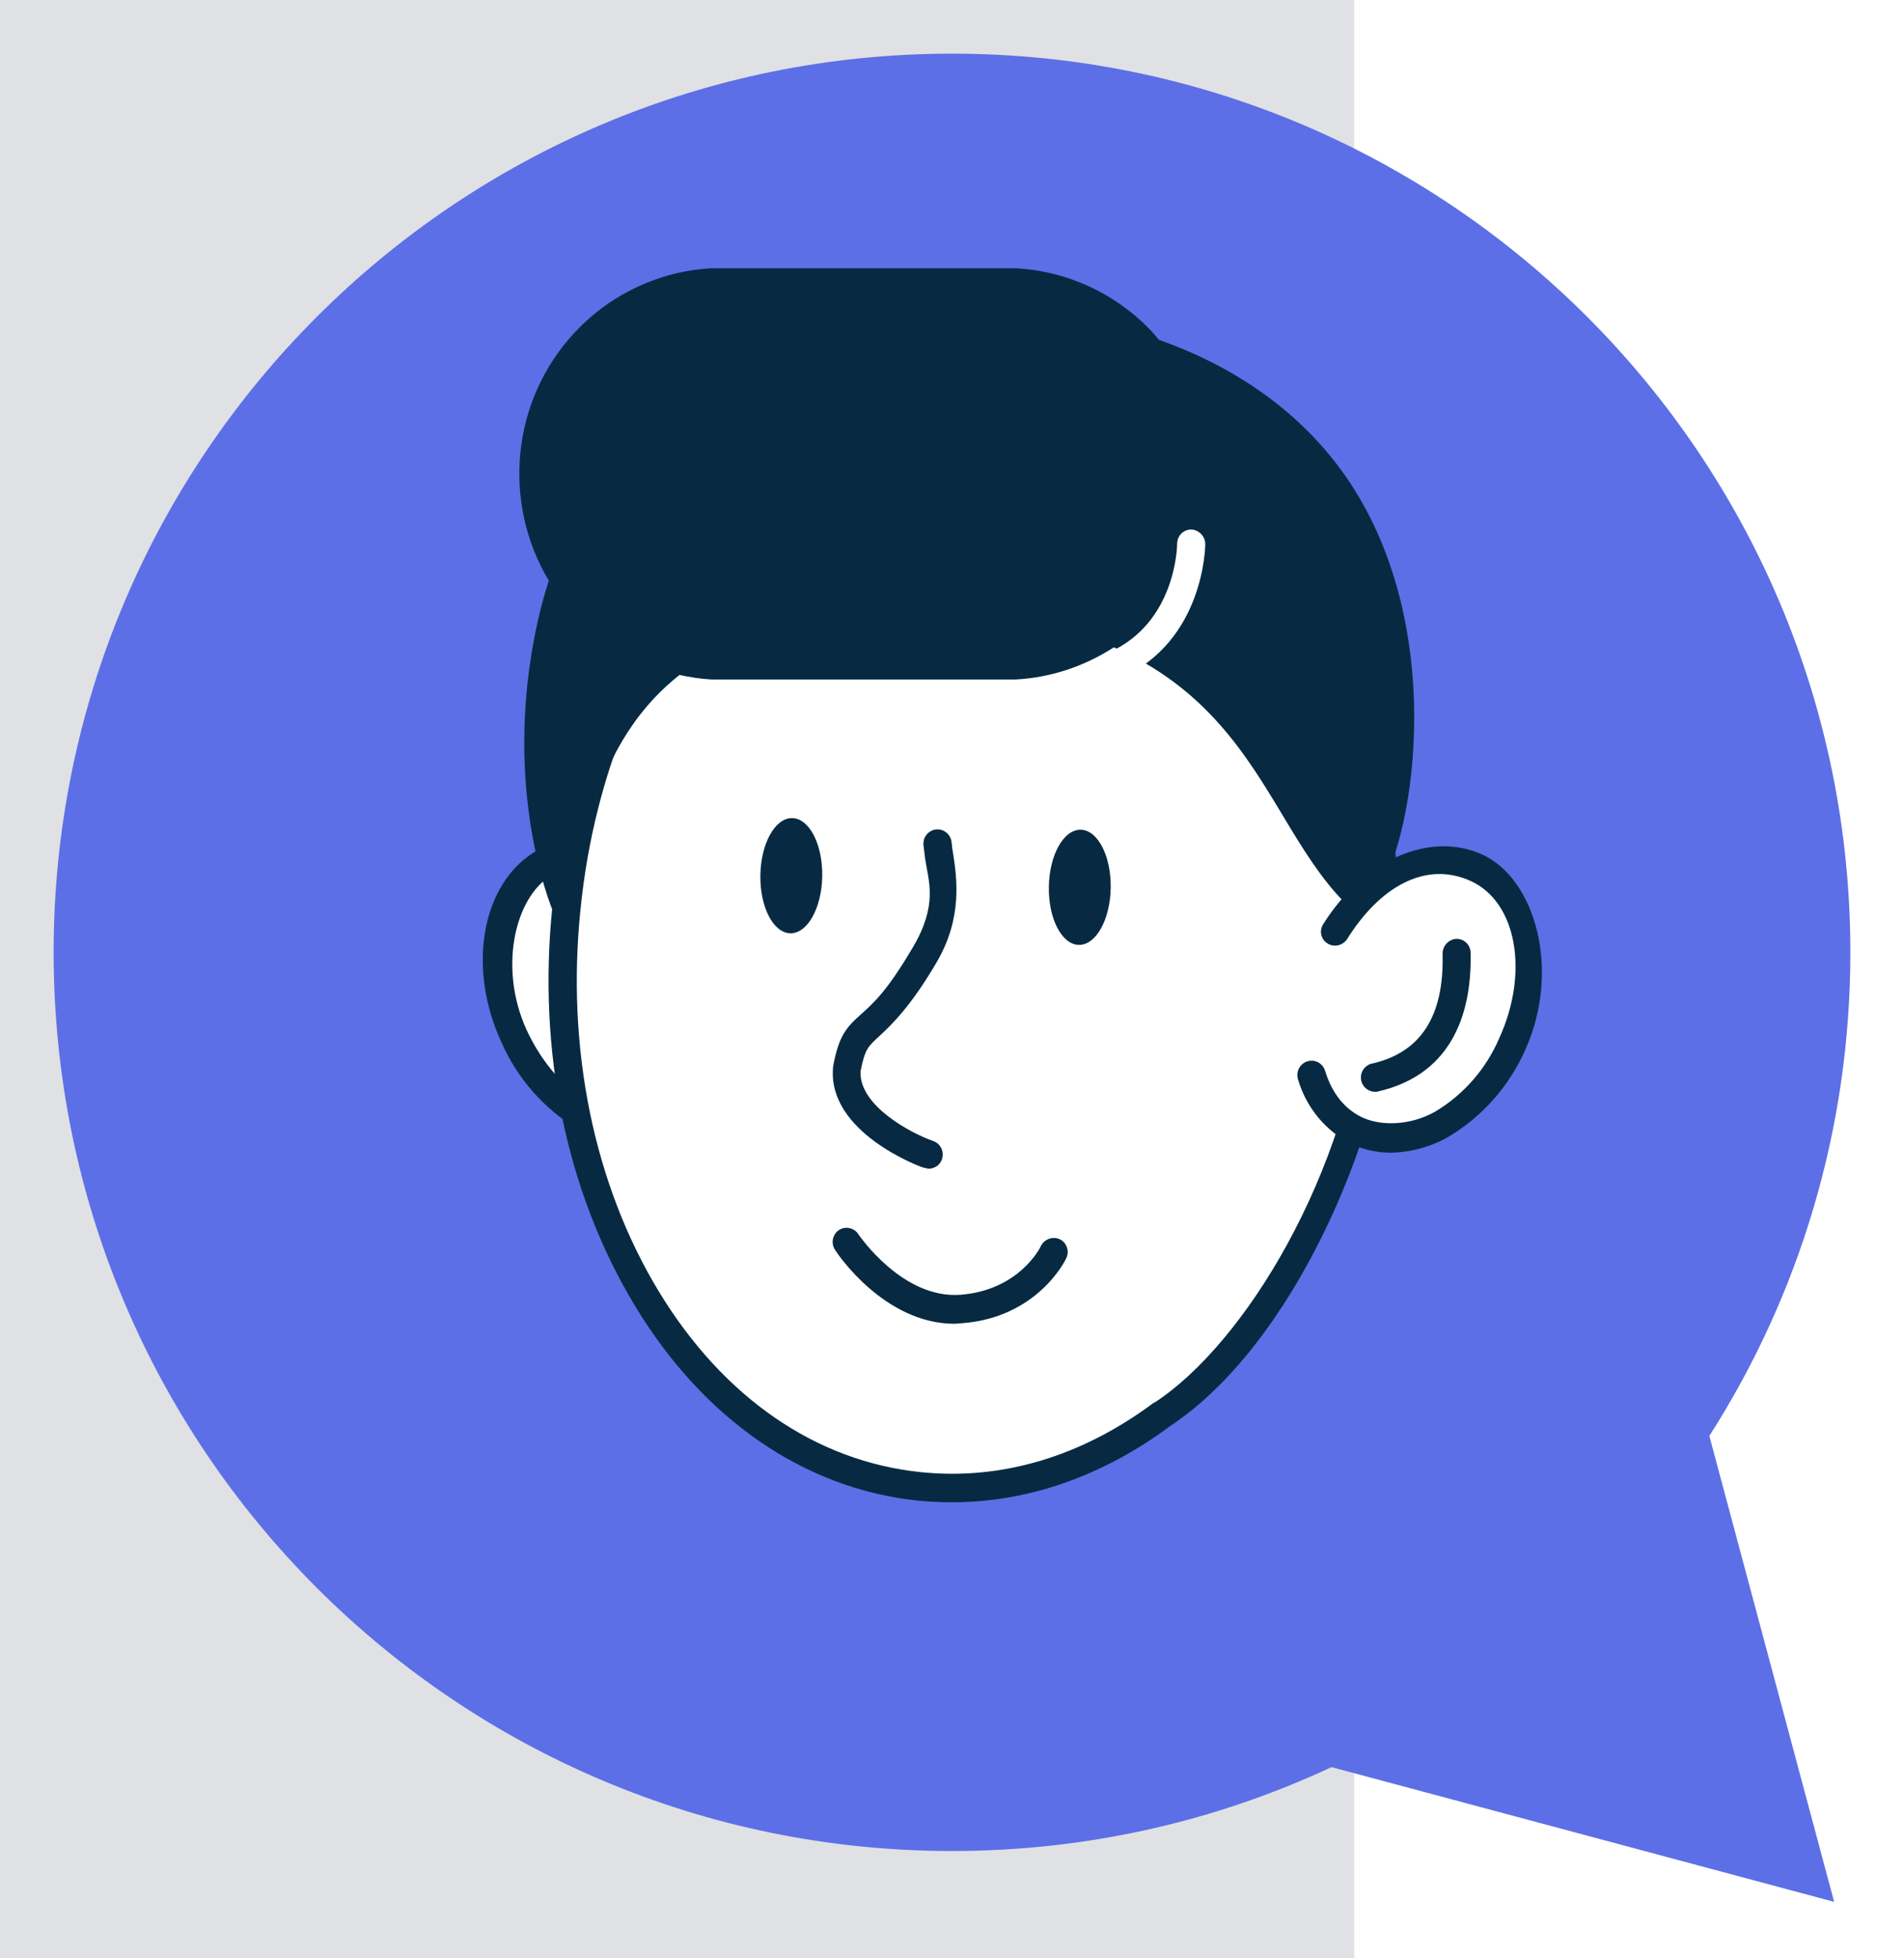 <svg width="142" height="146" viewBox="0 0 142 146" fill="none" xmlns="http://www.w3.org/2000/svg">
<rect width="142" height="146" fill="#707070"/>
<g clip-path="url(#clip0_9_17)">
<rect width="1920" height="1080" transform="translate(-511 -810)" fill="#DFE1E5"/>
<rect x="101" y="-461" width="684" height="756" fill="white"/>
<g filter="url(#filter0_d_9_17)">
<path fill-rule="evenodd" clip-rule="evenodd" d="M127.483 103.053C134.141 92.644 138 80.273 138 67C138 29.997 108.003 0 71 0C33.997 0 4 29.997 4 67C4 104.003 33.997 134 71 134C81.115 134 90.706 131.759 99.304 127.746L136.79 137.79L127.483 103.053Z" fill="#5D6FE6"/>
</g>
<g clip-path="url(#clip1_9_17)">
<path d="M51.558 68.847C48.874 64.596 44.431 62.513 40.949 64.131C37.467 65.748 35.876 71.826 38.35 77.269C40.825 82.707 45.979 85.559 49.882 83.729C51.558 82.969 52.691 81.477 53.321 79.564" fill="white"/>
<path d="M47.369 85.346C45.85 85.332 44.364 84.92 43.051 84.155C40.548 82.644 38.57 80.387 37.39 77.69C34.663 71.782 36.091 65.235 40.538 63.153C44.98 61.065 49.428 63.492 52.447 68.295C52.523 68.412 52.576 68.542 52.6 68.683C52.623 68.818 52.619 68.959 52.585 69.094C52.557 69.23 52.499 69.356 52.418 69.467C52.337 69.579 52.232 69.671 52.117 69.743C52.002 69.821 51.878 69.879 51.745 69.903C51.611 69.927 51.472 69.927 51.339 69.903C51.071 69.845 50.837 69.68 50.689 69.443C48.258 65.535 44.316 63.748 41.422 65.109C38.527 66.47 37.06 71.956 39.282 76.804C40.414 79.225 42.09 81.182 44.106 82.286C46.117 83.39 47.88 83.521 49.476 82.755C51.071 81.99 51.783 80.93 52.327 79.269C52.366 79.133 52.428 79.002 52.518 78.891C52.604 78.78 52.719 78.692 52.848 78.625C52.972 78.562 53.115 78.528 53.254 78.518C53.397 78.513 53.536 78.537 53.67 78.591C53.932 78.678 54.147 78.867 54.272 79.114C54.396 79.361 54.42 79.647 54.343 79.908C54.038 80.944 53.526 81.898 52.843 82.726C52.155 83.555 51.315 84.228 50.359 84.712C49.409 85.128 48.391 85.346 47.369 85.346Z" fill="#072A42"/>
<path d="M86.702 105.409C81.29 109.448 74.999 111.487 68.545 110.809C51.769 109.022 39.984 89.724 42.253 67.613C44.517 45.506 59.947 29.094 76.723 30.838C93.499 32.581 105.241 51.922 102.977 74.029C101.969 84.155 95.931 99.332 86.702 105.409Z" fill="white"/>
<path d="M71.019 112C70.14 112 69.3 111.961 68.421 111.874C59.989 110.978 52.485 105.835 47.369 97.375C42.248 88.915 40.07 78.412 41.202 67.53C43.509 44.915 59.488 27.952 76.804 29.777C94.125 31.603 106.368 51.501 104.023 74.121C102.891 85.259 96.308 100.31 87.289 106.305C82.259 110.044 76.68 112 71.019 112ZM74.249 31.777C58.982 31.777 45.353 47.337 43.299 67.743C42.21 78.203 44.307 88.315 49.127 96.271C53.952 104.218 60.868 108.939 68.626 109.748C74.664 110.387 80.664 108.6 86.071 104.562H86.114C92.821 100.184 100.583 87.516 101.964 73.952C104.147 52.484 92.783 33.647 76.594 31.947C75.82 31.85 75.037 31.792 74.249 31.777Z" fill="#072A42"/>
<path d="M99.58 69.443C102.265 65.191 106.707 63.109 110.147 64.722C113.586 66.339 115.263 72.416 112.788 77.86C110.314 83.303 105.155 86.15 101.252 84.324C100.421 83.918 99.68 83.337 99.088 82.615C98.496 81.898 98.061 81.061 97.813 80.16" fill="white"/>
<path d="M103.77 85.937C102.743 85.942 101.73 85.729 100.794 85.298C99.843 84.814 98.998 84.14 98.31 83.312C97.627 82.484 97.115 81.525 96.81 80.489C96.724 80.223 96.743 79.927 96.867 79.671C96.996 79.414 97.216 79.225 97.478 79.133C97.746 79.046 98.037 79.065 98.29 79.191C98.539 79.317 98.73 79.545 98.821 79.816C99.327 81.516 100.33 82.746 101.673 83.341C103.015 83.937 105.15 83.937 107.037 82.876C109.163 81.603 110.835 79.685 111.819 77.39C114.045 72.504 113.118 67.274 109.722 65.7C106.325 64.126 102.886 66.126 100.454 70.034C100.12 70.513 99.475 70.644 98.988 70.329C98.873 70.257 98.773 70.16 98.697 70.048C98.62 69.937 98.563 69.806 98.539 69.671C98.51 69.54 98.51 69.4 98.539 69.259C98.568 69.128 98.62 68.998 98.697 68.881C101.716 64.078 106.707 61.908 110.605 63.739C114.503 65.564 116.433 72.325 113.749 78.281C112.55 80.978 110.558 83.24 108.045 84.741C106.741 85.492 105.27 85.898 103.77 85.937Z" fill="#072A42"/>
<path d="M69.214 87.128L68.836 87.041C68.545 86.959 61.747 84.407 62.125 79.647V79.564C62.54 77.225 63.133 76.586 64.179 75.651C65.225 74.717 66.195 73.826 68.077 70.634C69.964 67.448 69.252 65.705 68.999 64.048L68.87 62.988C68.85 62.702 68.936 62.426 69.118 62.208C69.495 61.763 70.159 61.705 70.599 62.087C70.599 62.087 70.599 62.087 70.604 62.087C70.814 62.271 70.948 62.533 70.972 62.814C70.995 63.114 71.038 63.414 71.096 63.709C71.349 65.453 71.807 68.387 69.878 71.7C67.948 75.012 66.481 76.416 65.602 77.225C64.723 78.034 64.513 78.203 64.179 79.864C64.05 82.455 67.996 84.499 69.548 85.051C69.796 85.124 70.007 85.283 70.145 85.506C70.284 85.724 70.336 85.99 70.293 86.247C70.255 86.504 70.121 86.736 69.921 86.901C69.725 87.056 69.472 87.143 69.214 87.128ZM61.322 65.322C61.36 62.949 60.357 61.012 59.082 60.993C57.806 60.973 56.746 62.881 56.708 65.249C56.669 67.622 57.673 69.559 58.948 69.579C60.224 69.598 61.284 67.695 61.322 65.322ZM82.837 66.189C82.871 63.816 81.872 61.879 80.597 61.86C79.322 61.84 78.261 63.743 78.223 66.116C78.185 68.489 79.188 70.426 80.463 70.445C81.739 70.465 82.799 68.557 82.837 66.189ZM71.186 98.692C65.941 98.692 62.421 93.424 62.297 93.211C62.13 92.978 62.067 92.692 62.115 92.412C62.139 92.276 62.187 92.145 62.263 92.024C62.335 91.903 62.435 91.801 62.545 91.719C62.66 91.642 62.794 91.584 62.927 91.559C63.061 91.53 63.204 91.53 63.343 91.559C63.477 91.584 63.61 91.642 63.725 91.719C63.844 91.797 63.94 91.898 64.016 92.019C64.055 92.058 67.288 96.867 71.645 96.528C76.006 96.189 77.602 92.998 77.64 92.872C77.774 92.62 77.998 92.436 78.261 92.349C78.528 92.261 78.815 92.281 79.064 92.402C79.307 92.528 79.489 92.746 79.575 93.007C79.661 93.269 79.641 93.555 79.522 93.801C79.436 94.014 77.339 98.223 71.764 98.649L71.186 98.692Z" fill="#072A42"/>
<path d="M109.378 70.305C109.177 70.106 108.914 69.995 108.637 69.995C108.355 70.005 108.088 70.126 107.892 70.334C107.696 70.537 107.586 70.814 107.586 71.104C107.715 75.777 105.948 78.499 102.26 79.308C101.768 79.448 101.448 79.927 101.501 80.441C101.524 80.692 101.634 80.92 101.816 81.094C101.993 81.269 102.227 81.375 102.47 81.395H102.676C108.632 80.078 109.765 75.017 109.679 71.061C109.683 70.775 109.573 70.508 109.378 70.305Z" fill="#072A42"/>
<path d="M102.848 66.339C105.57 62.044 107.964 46.402 100.33 35.472C97.082 30.838 92.319 27.414 86.425 25.332C86.262 25.138 86.114 24.944 85.942 24.76C83.277 21.913 79.627 20.208 75.758 20H53.072C49.199 20.208 45.554 21.913 42.883 24.765C38.097 29.874 37.452 37.492 40.93 43.288C40.748 43.879 40.562 44.465 40.404 45.085C37.089 58.048 41.116 67.661 41.283 68.044C41.36 68.237 41.493 68.402 41.665 68.513C41.842 68.629 42.038 68.688 42.243 68.678H42.496C42.731 68.605 42.931 68.46 43.075 68.261C43.218 68.063 43.294 67.821 43.289 67.574C43.289 67.492 42.788 58.479 48.783 52.058C49.366 51.429 50.006 50.857 50.675 50.32C51.458 50.489 52.251 50.615 53.063 50.659H75.748C78.376 50.518 80.888 49.671 83.071 48.261C89.936 51.278 92.945 56.266 95.706 60.862C97.134 63.245 98.515 65.496 100.278 67.283C100.421 67.443 100.612 67.55 100.822 67.579C101.548 67.7 102.26 67.317 102.848 66.339Z" fill="#072A42"/>
<path d="M83.181 50.654C82.938 50.654 82.704 50.571 82.512 50.416C82.326 50.261 82.192 50.048 82.145 49.806C82.097 49.564 82.13 49.317 82.24 49.099C82.35 48.881 82.536 48.712 82.761 48.615C87.667 46.402 87.791 40.794 87.791 40.538C87.791 40.257 87.901 39.986 88.097 39.787C88.293 39.588 88.56 39.477 88.837 39.477C89.119 39.487 89.386 39.613 89.582 39.816C89.778 40.019 89.888 40.295 89.888 40.581C89.888 40.833 89.759 47.767 83.64 50.528C83.501 50.605 83.344 50.649 83.181 50.654Z" fill="white"/>
</g>
</g>
<defs>
<filter id="filter0_d_9_17" x="0" y="0" width="142" height="145.79" filterUnits="userSpaceOnUse" color-interpolation-filters="sRGB">
<feFlood flood-opacity="0" result="BackgroundImageFix"/>
<feColorMatrix in="SourceAlpha" type="matrix" values="0 0 0 0 0 0 0 0 0 0 0 0 0 0 0 0 0 0 127 0" result="hardAlpha"/>
<feOffset dy="4"/>
<feGaussianBlur stdDeviation="2"/>
<feComposite in2="hardAlpha" operator="out"/>
<feColorMatrix type="matrix" values="0 0 0 0 0 0 0 0 0 0 0 0 0 0 0 0 0 0 0.25 0"/>
<feBlend mode="normal" in2="BackgroundImageFix" result="effect1_dropShadow_9_17"/>
<feBlend mode="normal" in="SourceGraphic" in2="effect1_dropShadow_9_17" result="shape"/>
</filter>
<clipPath id="clip0_9_17">
<rect width="1920" height="1080" fill="white" transform="translate(-511 -810)"/>
</clipPath>
<clipPath id="clip1_9_17">
<rect width="79" height="92" fill="white" transform="translate(36 20)"/>
</clipPath>
</defs>
</svg>

